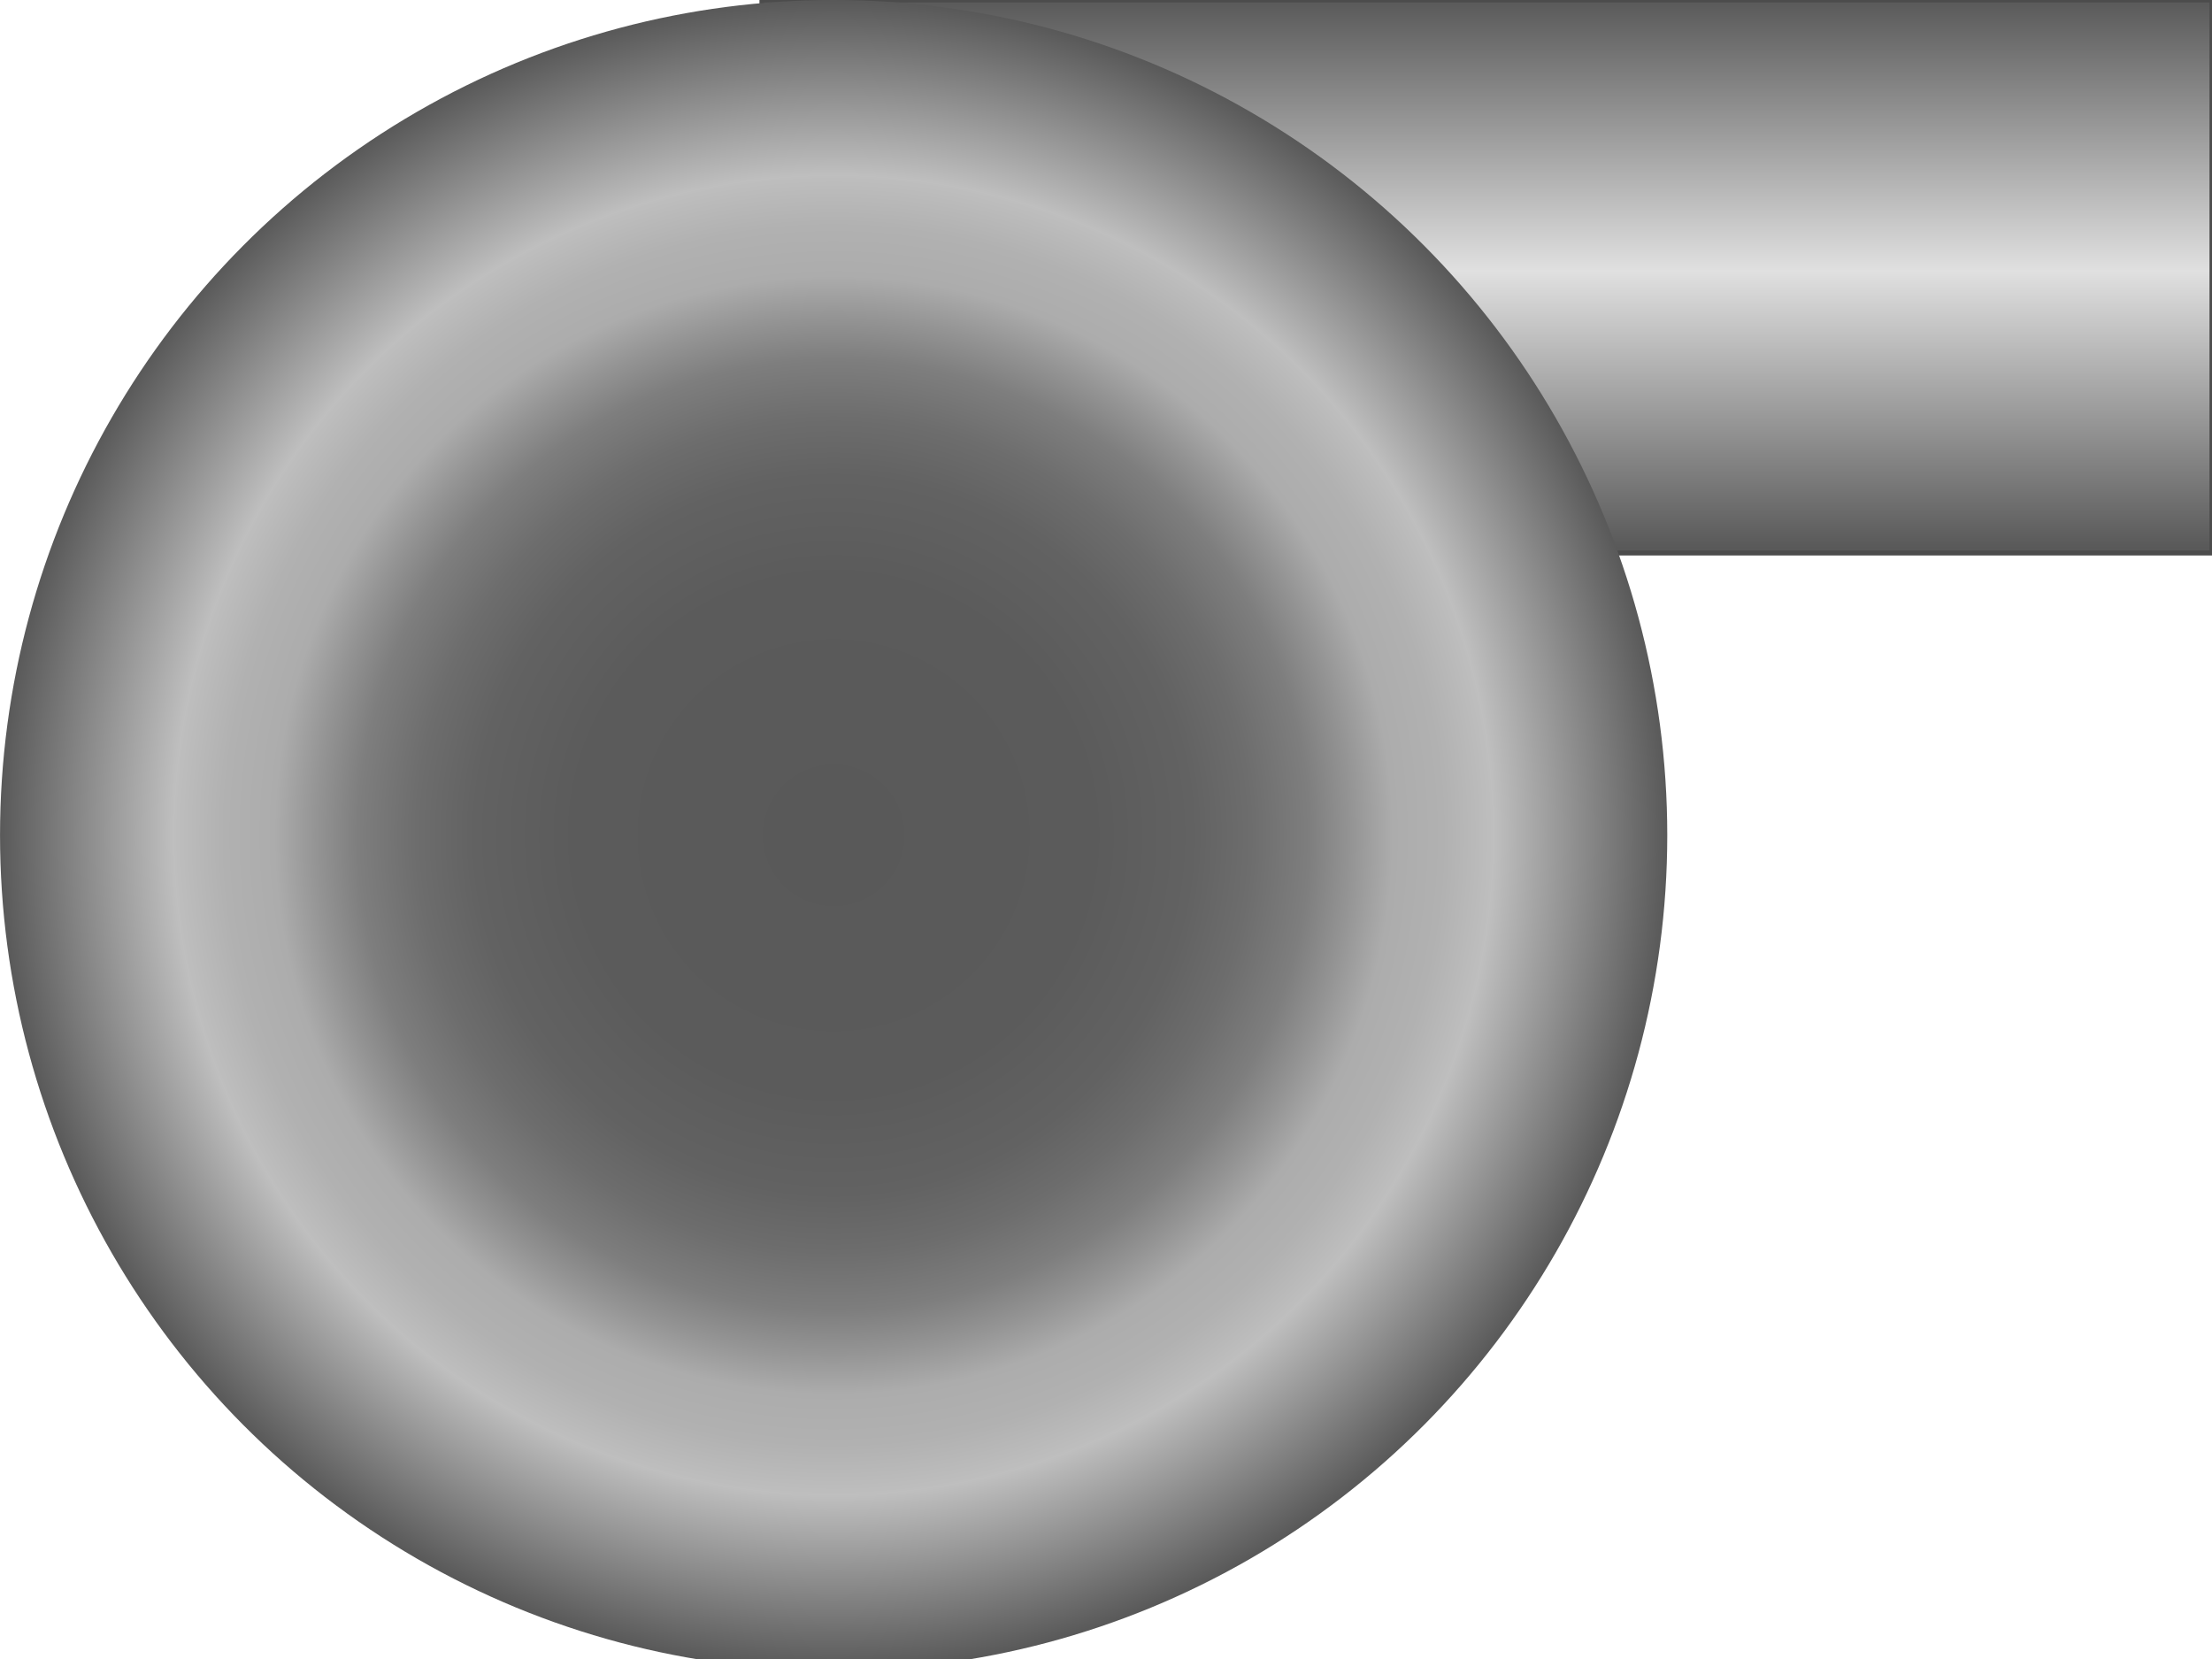 <!DOCTYPE svg PUBLIC "-//W3C//DTD SVG 1.1//EN" "http://www.w3.org/Graphics/SVG/1.1/DTD/svg11.dtd"><svg version="1.1" xmlns="http://www.w3.org/2000/svg" xmlns:xlink="http://www.w3.org/1999/xlink" width="112px" height="84px" viewBox="0 0 112.5 84.377" enable-background="new 0 0 112.5 84.377" xml:space="preserve">
<g id="Group_Port">
	<linearGradient id="SVGID_1_" gradientUnits="userSpaceOnUse" x1="75.625" y1="28.126" x2="75.625" y2="0">
		<stop offset="0.01" style="stop-color:#595959" />
		<stop offset="0.51" style="stop-color:#E0E0E0" />
		<stop offset="1" style="stop-color:#595959" />
	</linearGradient>
	<rect x="38.75" fill="url(#SVGID_1_)" stroke="#4C4C4C" stroke-width="0.25" width="73.75" height="28.126" />
</g>
<g id="Group_Blower">
	<radialGradient id="SVGID_2_" cx="42.398" cy="42.481" r="42.44" gradientUnits="userSpaceOnUse">
		<stop offset="0.01" style="stop-color:#595959" />
		<stop offset="0.31" style="stop-color:#5B5B5B" />
		<stop offset="0.43" style="stop-color:#626262" />
		<stop offset="0.5" style="stop-color:#6D6D6D" />
		<stop offset="0.57" style="stop-color:#7E7E7E" />
		<stop offset="0.62" style="stop-color:#949494" />
		<stop offset="0.67" style="stop-color:#ACACAC" />
		<stop offset="0.73" style="stop-color:#B1B1B1" />
		<stop offset="0.79" style="stop-color:#BEBEBE" />
		<stop offset="0.79" style="stop-color:#BFBFBF" />
		<stop offset="1" style="stop-color:#595959" />
	</radialGradient>
	<ellipse fill="url(#SVGID_2_)" cx="42.398" cy="42.481" rx="42.398" ry="42.481" />
</g>
</svg>
